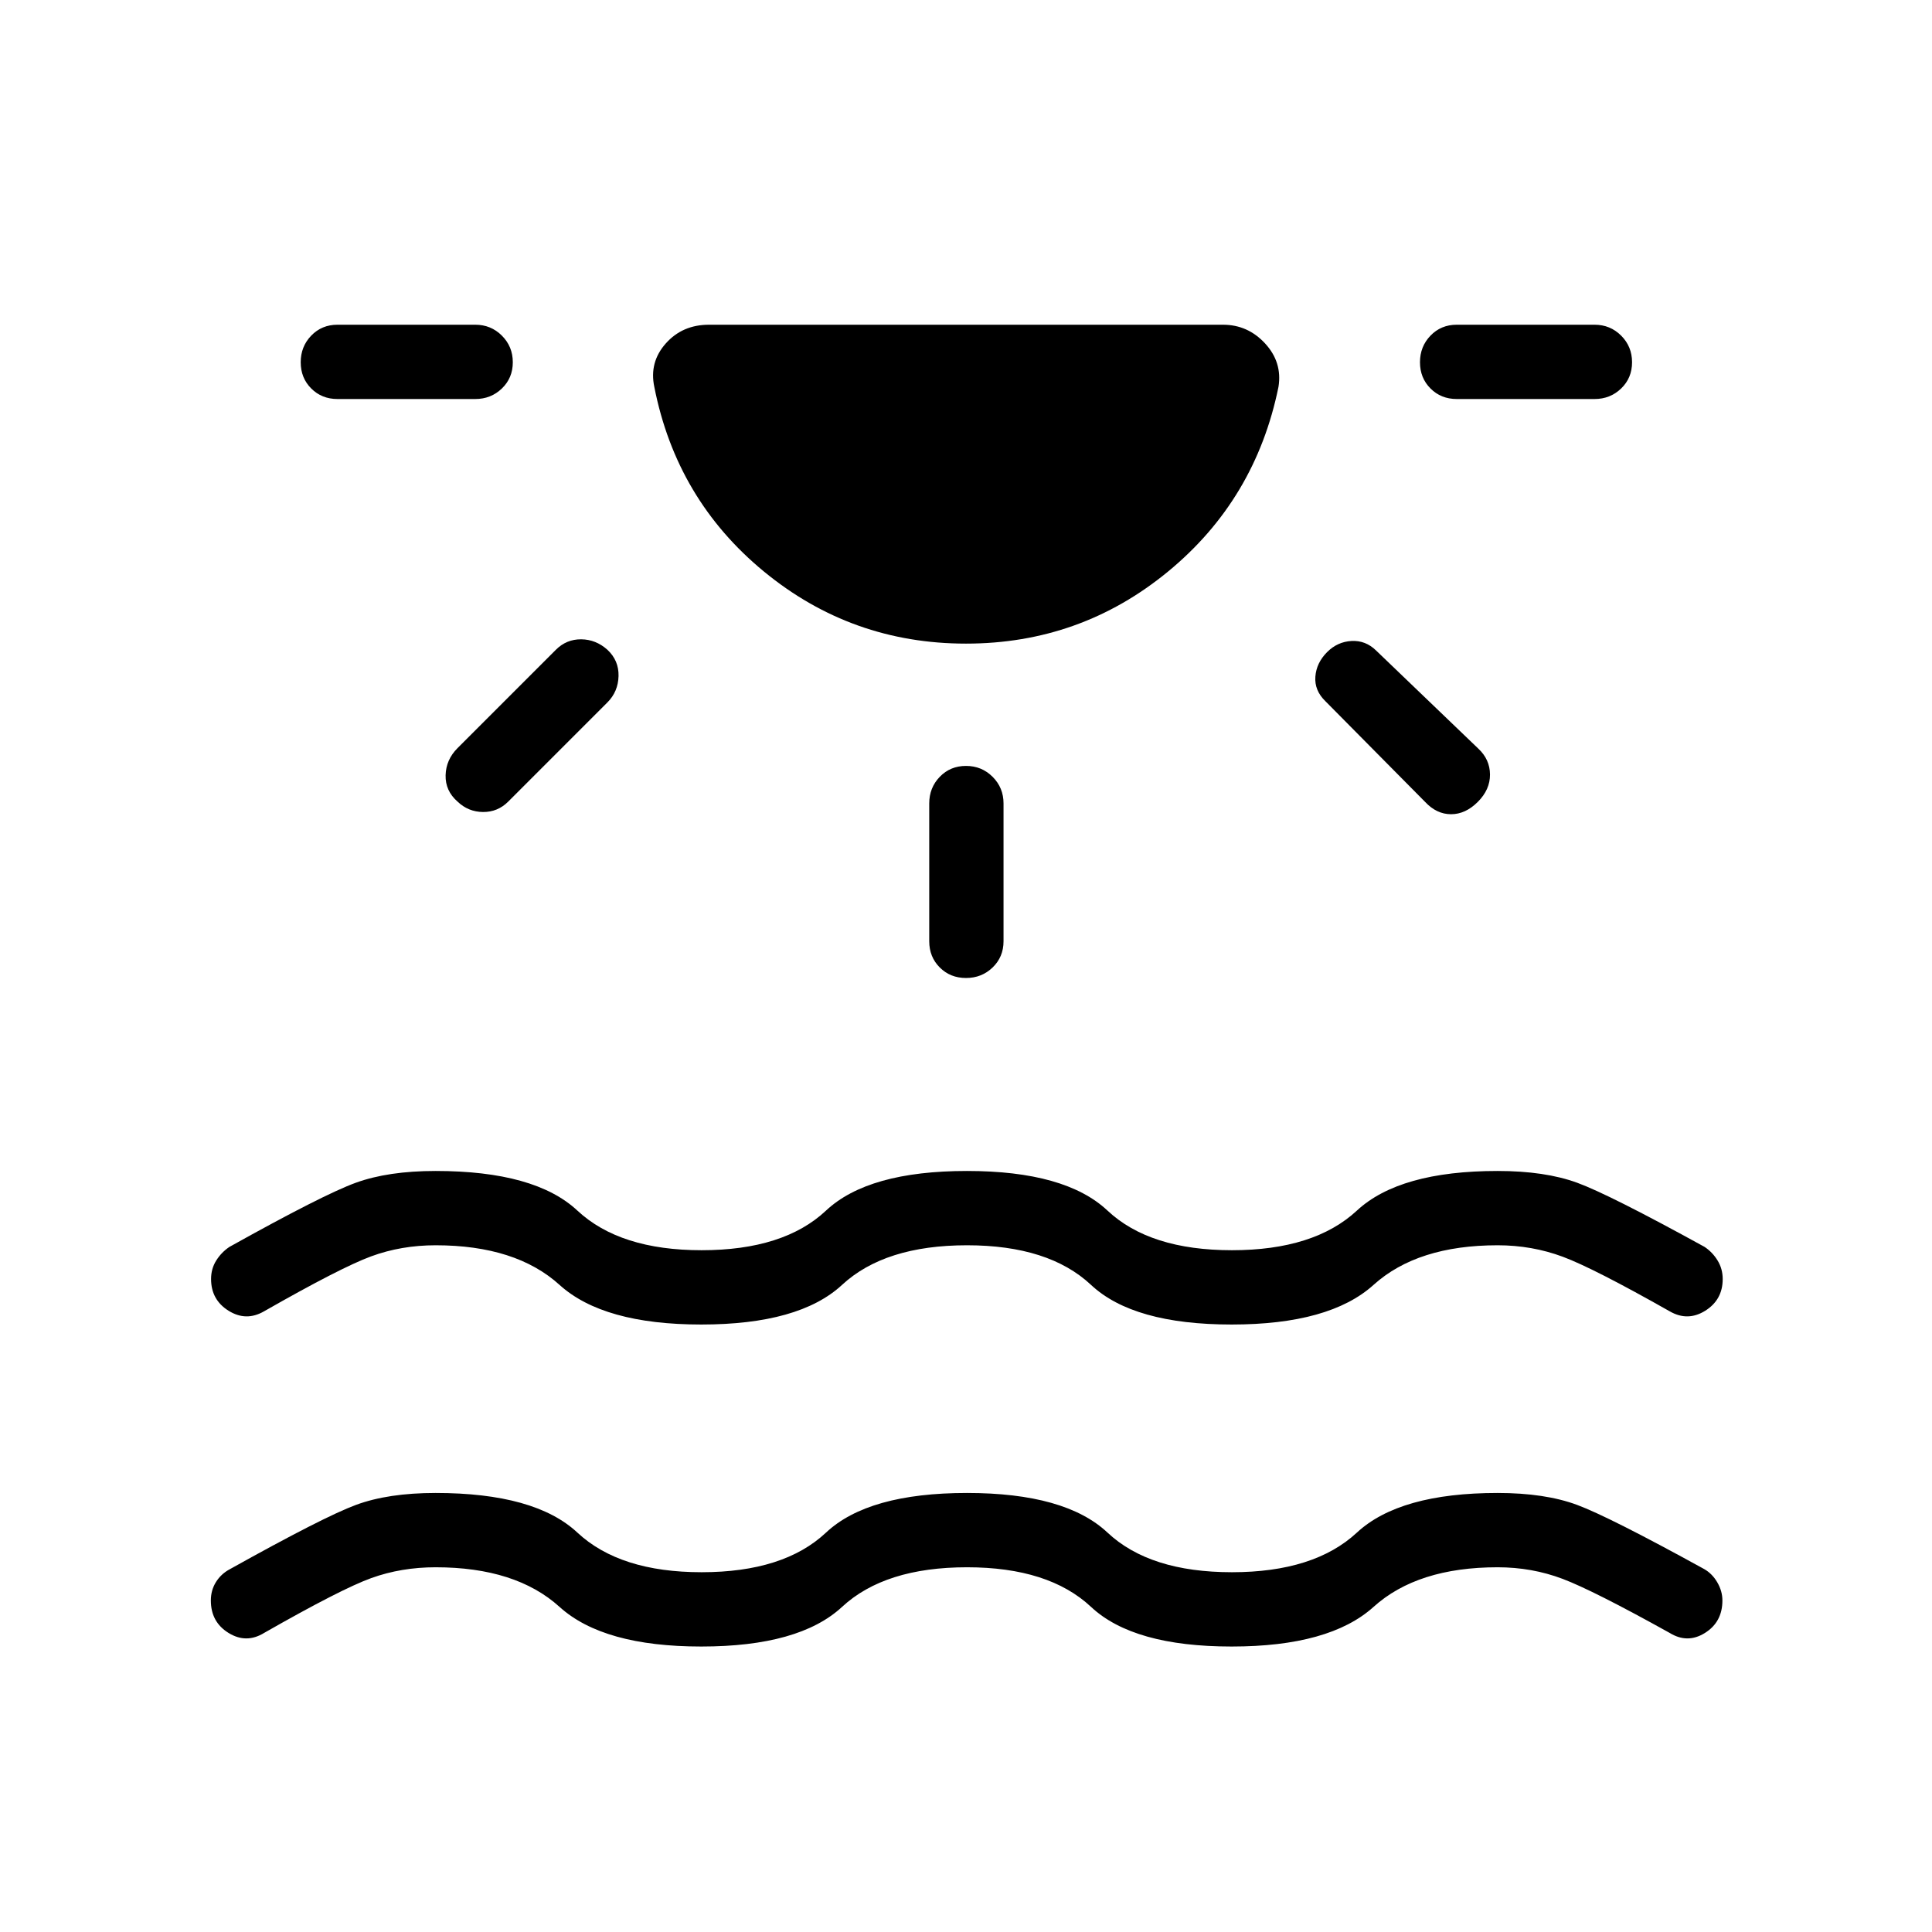 <svg xmlns="http://www.w3.org/2000/svg" height="24" viewBox="0 -960 960 960" width="24"><path d="M348.46-141.85q-48.69 0-70.42-19.69-21.73-19.69-61.58-19.69-17.08 0-32 5.38-14.92 5.39-53.15 27.2-8.89 5.5-17.71.07-8.83-5.42-8.83-16.15 0-5.12 2.56-9.19 2.55-4.08 6.94-6.39 46.61-26 62.63-31.92 16.02-5.92 39.56-5.92 49.35 0 70.44 19.69 21.1 19.69 61.72 19.69 40.84 0 61.82-19.69 20.98-19.69 70.06-19.69 48.85 0 69.81 19.69t61.84 19.69q40.85 0 62.08-19.69 21.23-19.69 69.92-19.69 23.54 0 39.48 5.92 15.95 5.92 63.22 31.92 4 2.31 6.5 6.64 2.5 4.32 2.5 8.94 0 10.73-8.7 16.15-8.69 5.43-17.57-.07-37.85-21.04-53.1-26.81t-32.33-5.77q-39.84 0-61.65 19.69-21.81 19.69-70.5 19.69-48.85 0-69.87-19.69-21.01-19.69-61.63-19.69-40.85 0-62.1 19.69t-69.94 19.69Zm0-160q-48.69 0-70.42-19.69-21.73-19.69-61.58-19.69-17.08 0-32.08 5.52t-53.23 27.33q-8.88 5.11-17.57-.31-8.7-5.43-8.7-15.77 0-5.12 2.56-9.19 2.56-4.08 6.56-6.77 46.62-26 62.77-31.87 16.15-5.86 39.69-5.86 49.35 0 70.44 19.69 21.1 19.69 61.72 19.69 40.84 0 61.82-19.69 20.98-19.69 70.06-19.69 48.85 0 69.81 19.69t61.84 19.69q40.85 0 62.08-19.69 21.23-19.69 69.92-19.69 23.54 0 39.56 5.86 16.02 5.87 63.29 31.87 4 2.69 6.5 6.82 2.5 4.14 2.5 9.14 0 10.34-8.69 15.77-8.69 5.42-17.58.31-37.85-21.43-53.17-27.14-15.33-5.71-32.41-5.71-39.84 0-61.65 19.69-21.81 19.69-70.5 19.69-48.85 0-69.87-19.69-21.01-19.69-61.63-19.69-40.85 0-62.1 19.69t-69.94 19.69ZM480-640.19q-56.85 0-100.37-35.79-43.51-35.79-54.51-91.79-2.58-12.23 5.69-21.56 8.27-9.32 21.5-9.32h255.38q12.35 0 20.94 9.32 8.6 9.33 6.64 21.56-11.39 56-54.9 91.79-43.52 35.79-100.37 35.79ZM254.81-780q0 7.81-5.43 13.04-5.42 5.23-13.23 5.23h-68.46q-7.81 0-13.04-5.23-5.23-5.23-5.23-13.04 0-7.81 5.23-13.23 5.23-5.42 13.04-5.42h68.46q7.81 0 13.23 5.42 5.43 5.42 5.43 13.23Zm47 142.85q5.73 5.34 5.54 13.09-.2 7.75-5.54 13.1l-49.27 49.27q-5.23 5.23-12.54 5.17-7.31-.06-12.65-5.17-6.12-5.35-5.93-13.1.2-7.75 5.93-13.48l48.88-48.88q5.23-5.23 12.54-5.18 7.31.06 13.04 5.18ZM480-579.42q7.81 0 13.23 5.42 5.42 5.42 5.42 13.23v68.46q0 7.81-5.42 13.04-5.42 5.23-13.23 5.23-7.81 0-13.04-5.23-5.23-5.23-5.23-13.04v-68.46q0-7.81 5.23-13.23 5.23-5.42 13.04-5.42ZM659.46-636q5.12-5.12 12.1-5.5 6.98-.38 12.21 4.73L734.58-588q5.73 5.35 5.79 12.85.05 7.5-6.06 13.61-6.12 6.12-13.29 6.12-7.17 0-12.9-6.12l-49.54-50.04q-5.5-5.34-4.98-12.21.52-6.86 5.86-12.21Zm151.5-144q0 7.81-5.42 13.04-5.42 5.23-13.23 5.23h-68.46q-7.81 0-13.04-5.23-5.23-5.23-5.23-13.04 0-7.81 5.23-13.23 5.23-5.42 13.04-5.42h68.46q7.81 0 13.23 5.42 5.42 5.42 5.42 13.23Z"/></svg>